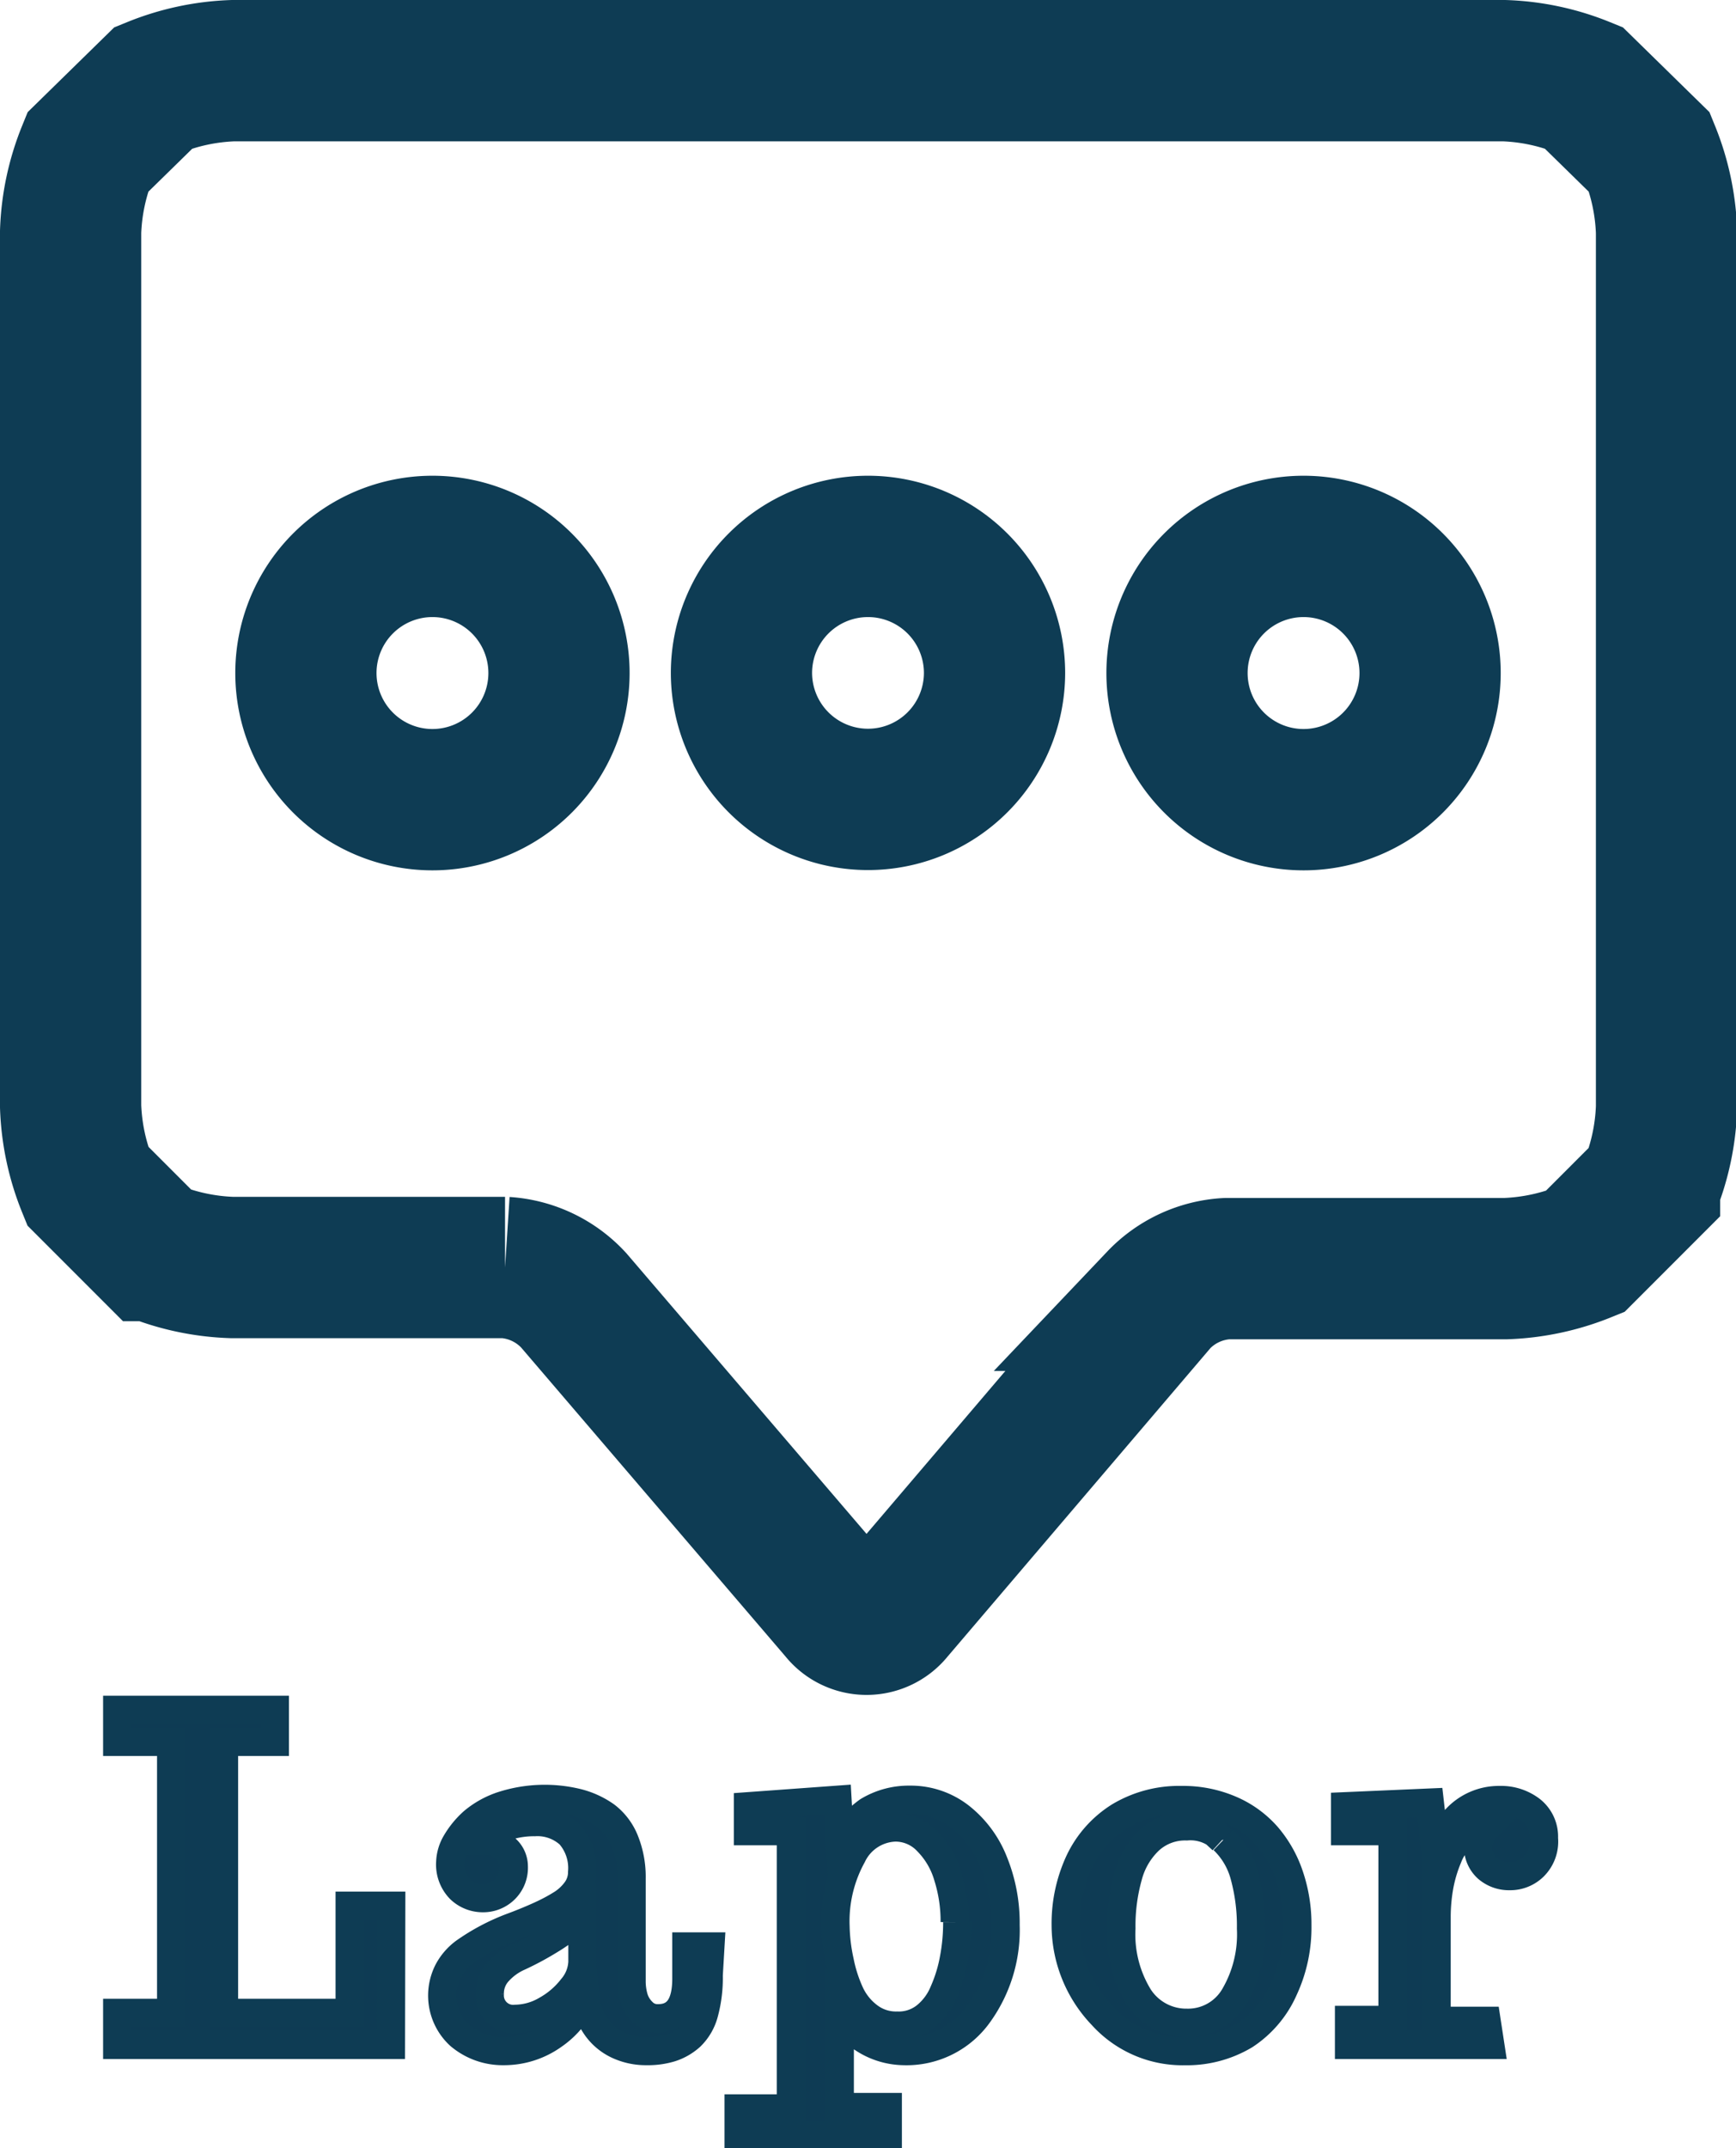 <svg id="master-artboard" xmlns="http://www.w3.org/2000/svg" viewBox="0 0 61.46 76"><defs><style>.cls-1{fill:none;stroke-width:5px;}.cls-1,.cls-2{stroke:#0e3c54;stroke-miterlimit:10;}.cls-2{fill:#0e3b54;}</style></defs><title>icon-lapor</title><path class="cls-1" d="M39.48,25.81A4.48,4.48,0,0,1,35,30.28h0a4.48,4.48,0,0,1-4.48-4.48h0A4.48,4.48,0,0,1,35,21.33h0a4.48,4.48,0,0,1,4.48,4.48Z" transform="translate(-4.27 -2)"/><path class="cls-1" d="M54.9,25.81a4.48,4.48,0,0,1-4.48,4.48h0a4.48,4.48,0,0,1-4.48-4.48h0a4.48,4.48,0,0,1,4.48-4.48h0a4.48,4.48,0,0,1,4.48,4.48Z" transform="translate(-4.27 -2)"/><path class="cls-1" d="M60.33,5.1a8.17,8.17,0,0,0-2.81-.6h-45a8.21,8.21,0,0,0-2.81.6L7.37,7.39a8.2,8.2,0,0,0-.6,2.81V41.14a8.21,8.21,0,0,0,.6,2.81l2.29,2.29a8.21,8.21,0,0,0,2.81.6h9.68A3.62,3.62,0,0,1,24.58,48L34,59a1.21,1.21,0,0,0,1.9,0l9.38-11a3.62,3.62,0,0,1,2.42-1.12h9.87a8.24,8.24,0,0,0,2.81-.6l2.29-2.29a8.21,8.21,0,0,0,.6-2.81V10.2a8.21,8.21,0,0,0-.6-2.81Z" transform="translate(-4.27 -2)"/><path class="cls-1" d="M24.06,25.81a4.48,4.48,0,0,1-4.48,4.48h0a4.48,4.48,0,0,1-4.48-4.48h0a4.48,4.48,0,0,1,4.48-4.48h0a4.48,4.48,0,0,1,4.48,4.48Z" transform="translate(-4.27 -2)"/><path class="cls-2" d="M18.11,74.34H8.42V73.21h1.91V63.62H8.42V62.49H14v1.13h-1.8v9.59h4.45V69.42h1.47Zm3.5-1.8a.83.83,0,0,0,.92.88,2.22,2.22,0,0,0,1.08-.31,3,3,0,0,0,.92-.79,1.5,1.5,0,0,0,.36-.91V69.75a6.36,6.36,0,0,1-1.16.89,10.43,10.43,0,0,1-1.08.58,2.17,2.17,0,0,0-.73.52,1.13,1.13,0,0,0-.31.81m7.75-.67a4.74,4.74,0,0,1-.16,1.33,1.79,1.79,0,0,1-.48.83,1.92,1.92,0,0,1-.69.4,2.79,2.79,0,0,1-.87.12,2.34,2.34,0,0,1-1-.21,1.93,1.93,0,0,1-.79-.66,2.29,2.29,0,0,1-.39-1.1A3.06,3.06,0,0,1,23.86,74a3,3,0,0,1-1.75.56A2.36,2.36,0,0,1,20.54,74a1.91,1.91,0,0,1-.4-2.28,2,2,0,0,1,.56-.65,7.44,7.44,0,0,1,1.7-.9q.46-.17.91-.37t.79-.41a1.87,1.87,0,0,0,.56-.5,1.09,1.09,0,0,0,.22-.66,1.79,1.79,0,0,0-.44-1.33,1.69,1.69,0,0,0-1.24-.44,3.22,3.22,0,0,0-1.06.17,1.81,1.81,0,0,0-.78.48,1.13,1.13,0,0,1,.8.28.83.83,0,0,1,.3.64,1.07,1.07,0,0,1-.32.81,1.09,1.09,0,0,1-.77.31,1.16,1.16,0,0,1-.81-.32,1.24,1.24,0,0,1-.35-.95,1.46,1.46,0,0,1,.21-.7,3.07,3.07,0,0,1,.6-.73,3.13,3.13,0,0,1,1.05-.58,4.9,4.9,0,0,1,2.65-.09,3,3,0,0,1,1,.46,2.08,2.08,0,0,1,.67.89,3.41,3.41,0,0,1,.24,1.33v3.62a2.14,2.14,0,0,0,.08.59,1.15,1.15,0,0,0,.3.5.73.73,0,0,0,.56.23q1,0,1-1.4V70.86h.85ZM38.07,70a5.27,5.27,0,0,0-.24-1.61,2.92,2.92,0,0,0-.72-1.24,1.55,1.55,0,0,0-1.14-.5,1.75,1.75,0,0,0-1.53,1,4.81,4.81,0,0,0-.59,2.51A6.29,6.29,0,0,0,34,71.39a5.06,5.06,0,0,0,.36,1.12,2.16,2.16,0,0,0,.67.83,1.59,1.59,0,0,0,1,.32,1.53,1.53,0,0,0,1-.32,2.15,2.15,0,0,0,.65-.87,5.15,5.15,0,0,0,.36-1.17,6.85,6.85,0,0,0,.12-1.3m-4.15-2.75A3.06,3.06,0,0,1,35,66.07a2.79,2.79,0,0,1,1.48-.4,2.85,2.85,0,0,1,1.77.59,3.81,3.81,0,0,1,1.2,1.61,5.71,5.71,0,0,1,.42,2.23,5.08,5.08,0,0,1-1,3.21,3.13,3.13,0,0,1-2.61,1.25A2.68,2.68,0,0,1,35,74.22a2.91,2.91,0,0,1-1-.93v3.25H35.7v1H30.42v-.95h1.85V66.78H30.75V65.9l3.17-.23Zm13.53-.16-.26-.24a1.63,1.63,0,0,0-1-.24,1.87,1.87,0,0,0-1.31.48,2.69,2.69,0,0,0-.76,1.28,6.52,6.52,0,0,0-.24,1.85,4.22,4.22,0,0,0,.62,2.43,2,2,0,0,0,1.7.91,1.9,1.9,0,0,0,1.67-.92,4.32,4.32,0,0,0,.6-2.42,6.73,6.73,0,0,0-.23-1.85,2.71,2.71,0,0,0-.75-1.28m-1.29,7.47a3.84,3.84,0,0,1-3-1.26A4.62,4.62,0,0,1,42,70.12a5.2,5.2,0,0,1,.48-2.26,3.79,3.79,0,0,1,1.42-1.6,4.11,4.11,0,0,1,2.2-.58,4.24,4.24,0,0,1,1.73.34,3.6,3.6,0,0,1,1.3.94,4.19,4.19,0,0,1,.79,1.4,5.33,5.33,0,0,1,.28,1.76,5.17,5.17,0,0,1-.48,2.25A3.76,3.76,0,0,1,48.34,74,4,4,0,0,1,46.15,74.56Zm10.74-.22h-5v-.88h1.54V66.78H51.89V65.9l3-.13.21,1.84a3.13,3.13,0,0,1,.27-.64,3.65,3.65,0,0,1,.44-.62,2.07,2.07,0,0,1,1.56-.67,1.75,1.75,0,0,1,1.1.35,1.19,1.19,0,0,1,.46,1,1.24,1.24,0,0,1-.36,1,1.19,1.19,0,0,1-.85.34,1.17,1.17,0,0,1-.79-.28,1,1,0,0,1-.33-.77.8.8,0,0,1,.08-.34,1,1,0,0,1,.15-.27l.09-.09a1.28,1.28,0,0,0-.83.3,1.94,1.94,0,0,0-.56.79,4.92,4.92,0,0,0-.3,1,6.19,6.19,0,0,0-.1,1.13v3.65H56.9Z" transform="translate(-4.27 -2)"/></svg>